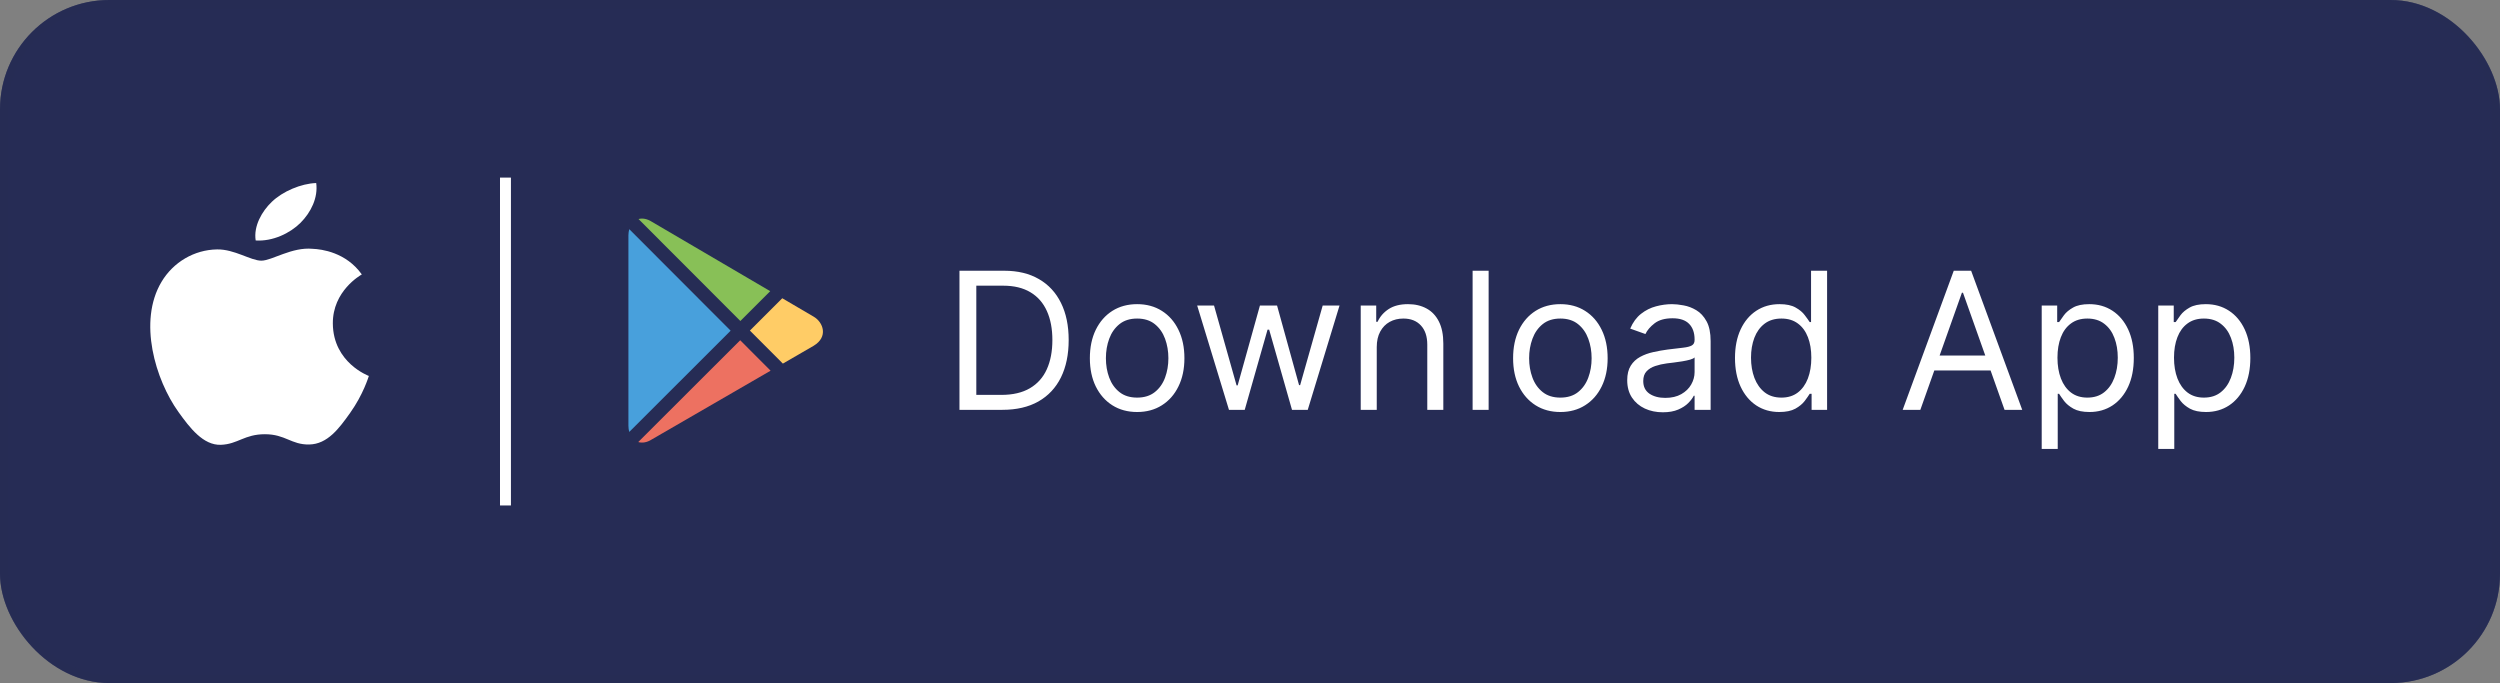 <svg width="183" height="50" viewBox="0 0 183 50" fill="none" xmlns="http://www.w3.org/2000/svg">
<rect x="0" y="0" width="183" height="50" fill="#808080" stroke="none"/>
<rect width="183" height="50" rx="8" fill="#262C55"/>
<rect x="0.3" y="0.3" width="182.4" height="49.4" rx="7.7" stroke="#262C55" stroke-opacity="0.5" stroke-width="0.6"/>
<path d="M73.375 30H70.233V19.818H73.514C74.502 19.818 75.347 20.022 76.05 20.43C76.752 20.834 77.291 21.416 77.665 22.175C78.04 22.93 78.227 23.835 78.227 24.889C78.227 25.95 78.038 26.863 77.66 27.629C77.283 28.391 76.733 28.977 76.01 29.389C75.287 29.796 74.409 30 73.375 30ZM71.466 28.906H73.296C74.137 28.906 74.835 28.744 75.388 28.419C75.942 28.094 76.355 27.632 76.626 27.032C76.898 26.432 77.034 25.718 77.034 24.889C77.034 24.067 76.9 23.36 76.631 22.766C76.363 22.17 75.962 21.712 75.428 21.394C74.895 21.073 74.23 20.912 73.435 20.912H71.466V28.906ZM83.239 30.159C82.549 30.159 81.944 29.995 81.424 29.667C80.907 29.339 80.503 28.88 80.211 28.29C79.923 27.7 79.778 27.01 79.778 26.222C79.778 25.426 79.923 24.732 80.211 24.139C80.503 23.545 80.907 23.084 81.424 22.756C81.944 22.428 82.549 22.264 83.239 22.264C83.928 22.264 84.531 22.428 85.048 22.756C85.569 23.084 85.973 23.545 86.261 24.139C86.553 24.732 86.699 25.426 86.699 26.222C86.699 27.01 86.553 27.7 86.261 28.29C85.973 28.88 85.569 29.339 85.048 29.667C84.531 29.995 83.928 30.159 83.239 30.159ZM83.239 29.105C83.762 29.105 84.193 28.971 84.531 28.702C84.869 28.434 85.12 28.081 85.282 27.643C85.444 27.206 85.526 26.732 85.526 26.222C85.526 25.711 85.444 25.236 85.282 24.795C85.12 24.354 84.869 23.998 84.531 23.726C84.193 23.454 83.762 23.318 83.239 23.318C82.715 23.318 82.284 23.454 81.946 23.726C81.608 23.998 81.358 24.354 81.195 24.795C81.033 25.236 80.952 25.711 80.952 26.222C80.952 26.732 81.033 27.206 81.195 27.643C81.358 28.081 81.608 28.434 81.946 28.702C82.284 28.971 82.715 29.105 83.239 29.105ZM89.96 30L87.633 22.364H88.867L90.517 28.21H90.597L92.227 22.364H93.48L95.091 28.19H95.171L96.821 22.364H98.054L95.727 30H94.574L92.903 24.134H92.784L91.114 30H89.96ZM100.778 25.406V30H99.605V22.364H100.739V23.557H100.838C101.017 23.169 101.289 22.858 101.653 22.622C102.018 22.384 102.489 22.264 103.065 22.264C103.582 22.264 104.035 22.37 104.423 22.582C104.81 22.791 105.112 23.109 105.327 23.537C105.543 23.961 105.651 24.498 105.651 25.148V30H104.477V25.227C104.477 24.627 104.321 24.16 104.01 23.825C103.698 23.487 103.271 23.318 102.727 23.318C102.353 23.318 102.018 23.399 101.723 23.562C101.431 23.724 101.201 23.961 101.032 24.273C100.863 24.584 100.778 24.962 100.778 25.406ZM108.968 19.818V30H107.795V19.818H108.968ZM114.219 30.159C113.53 30.159 112.925 29.995 112.404 29.667C111.887 29.339 111.483 28.88 111.191 28.29C110.903 27.7 110.759 27.01 110.759 26.222C110.759 25.426 110.903 24.732 111.191 24.139C111.483 23.545 111.887 23.084 112.404 22.756C112.925 22.428 113.53 22.264 114.219 22.264C114.908 22.264 115.512 22.428 116.029 22.756C116.549 23.084 116.953 23.545 117.242 24.139C117.533 24.732 117.679 25.426 117.679 26.222C117.679 27.01 117.533 27.7 117.242 28.29C116.953 28.88 116.549 29.339 116.029 29.667C115.512 29.995 114.908 30.159 114.219 30.159ZM114.219 29.105C114.743 29.105 115.174 28.971 115.512 28.702C115.85 28.434 116.1 28.081 116.262 27.643C116.425 27.206 116.506 26.732 116.506 26.222C116.506 25.711 116.425 25.236 116.262 24.795C116.1 24.354 115.85 23.998 115.512 23.726C115.174 23.454 114.743 23.318 114.219 23.318C113.695 23.318 113.265 23.454 112.926 23.726C112.588 23.998 112.338 24.354 112.176 24.795C112.013 25.236 111.932 25.711 111.932 26.222C111.932 26.732 112.013 27.206 112.176 27.643C112.338 28.081 112.588 28.434 112.926 28.702C113.265 28.971 113.695 29.105 114.219 29.105ZM121.718 30.179C121.234 30.179 120.794 30.088 120.4 29.905C120.006 29.72 119.692 29.453 119.46 29.105C119.228 28.754 119.112 28.329 119.112 27.832C119.112 27.395 119.199 27.04 119.371 26.768C119.543 26.493 119.774 26.278 120.062 26.122C120.35 25.966 120.669 25.85 121.017 25.774C121.368 25.695 121.721 25.632 122.075 25.585C122.539 25.526 122.916 25.481 123.204 25.451C123.496 25.418 123.708 25.363 123.84 25.287C123.976 25.211 124.044 25.078 124.044 24.889V24.849C124.044 24.359 123.91 23.978 123.642 23.706C123.376 23.434 122.974 23.298 122.433 23.298C121.873 23.298 121.434 23.421 121.116 23.666C120.798 23.912 120.574 24.173 120.445 24.452L119.331 24.054C119.53 23.59 119.795 23.229 120.127 22.97C120.461 22.708 120.826 22.526 121.22 22.423C121.618 22.317 122.009 22.264 122.394 22.264C122.639 22.264 122.921 22.294 123.239 22.354C123.56 22.41 123.87 22.528 124.169 22.707C124.47 22.886 124.72 23.156 124.919 23.517C125.118 23.878 125.218 24.362 125.218 24.969V30H124.044V28.966H123.985C123.905 29.132 123.772 29.309 123.587 29.498C123.401 29.687 123.154 29.848 122.846 29.98C122.538 30.113 122.162 30.179 121.718 30.179ZM121.896 29.125C122.36 29.125 122.752 29.034 123.07 28.852C123.391 28.669 123.633 28.434 123.796 28.146C123.961 27.857 124.044 27.554 124.044 27.236V26.162C123.994 26.222 123.885 26.276 123.716 26.326C123.55 26.372 123.358 26.414 123.139 26.45C122.924 26.483 122.713 26.513 122.508 26.54C122.306 26.563 122.142 26.583 122.016 26.599C121.711 26.639 121.426 26.704 121.161 26.793C120.899 26.88 120.687 27.01 120.524 27.186C120.365 27.358 120.286 27.594 120.286 27.892C120.286 28.3 120.436 28.608 120.738 28.817C121.043 29.022 121.429 29.125 121.896 29.125ZM130.243 30.159C129.606 30.159 129.044 29.998 128.557 29.677C128.07 29.352 127.689 28.895 127.414 28.305C127.139 27.711 127.001 27.01 127.001 26.202C127.001 25.4 127.139 24.704 127.414 24.114C127.689 23.524 128.072 23.068 128.562 22.746C129.053 22.425 129.619 22.264 130.262 22.264C130.76 22.264 131.152 22.347 131.441 22.513C131.732 22.675 131.954 22.861 132.107 23.07C132.263 23.275 132.384 23.444 132.47 23.577H132.569V19.818H133.743V30H132.609V28.827H132.47C132.384 28.966 132.261 29.142 132.102 29.354C131.943 29.562 131.716 29.75 131.421 29.916C131.126 30.078 130.733 30.159 130.243 30.159ZM130.402 29.105C130.872 29.105 131.27 28.983 131.595 28.737C131.92 28.489 132.167 28.146 132.336 27.708C132.505 27.267 132.589 26.759 132.589 26.182C132.589 25.612 132.506 25.113 132.341 24.685C132.175 24.255 131.93 23.92 131.605 23.681C131.28 23.439 130.879 23.318 130.402 23.318C129.904 23.318 129.49 23.446 129.159 23.701C128.831 23.953 128.584 24.296 128.418 24.73C128.256 25.161 128.174 25.645 128.174 26.182C128.174 26.725 128.257 27.219 128.423 27.663C128.592 28.104 128.841 28.456 129.169 28.717C129.5 28.976 129.911 29.105 130.402 29.105ZM140.569 30H139.276L143.015 19.818H144.287L148.026 30H146.733L143.691 21.429H143.611L140.569 30ZM141.046 26.023H146.256V27.116H141.046V26.023ZM149.453 32.864V22.364H150.586V23.577H150.725C150.812 23.444 150.931 23.275 151.083 23.07C151.239 22.861 151.461 22.675 151.75 22.513C152.041 22.347 152.436 22.264 152.933 22.264C153.576 22.264 154.143 22.425 154.633 22.746C155.124 23.068 155.507 23.524 155.782 24.114C156.057 24.704 156.194 25.4 156.194 26.202C156.194 27.01 156.057 27.711 155.782 28.305C155.507 28.895 155.125 29.352 154.638 29.677C154.151 29.998 153.589 30.159 152.953 30.159C152.462 30.159 152.069 30.078 151.775 29.916C151.48 29.75 151.252 29.562 151.093 29.354C150.934 29.142 150.812 28.966 150.725 28.827H150.626V32.864H149.453ZM150.606 26.182C150.606 26.759 150.691 27.267 150.86 27.708C151.029 28.146 151.276 28.489 151.6 28.737C151.925 28.983 152.323 29.105 152.794 29.105C153.284 29.105 153.694 28.976 154.022 28.717C154.353 28.456 154.602 28.104 154.767 27.663C154.936 27.219 155.021 26.725 155.021 26.182C155.021 25.645 154.938 25.161 154.772 24.73C154.61 24.296 154.363 23.953 154.032 23.701C153.703 23.446 153.291 23.318 152.794 23.318C152.316 23.318 151.915 23.439 151.591 23.681C151.266 23.92 151.02 24.255 150.855 24.685C150.689 25.113 150.606 25.612 150.606 26.182ZM157.984 32.864V22.364H159.118V23.577H159.257C159.343 23.444 159.462 23.275 159.615 23.07C159.77 22.861 159.993 22.675 160.281 22.513C160.573 22.347 160.967 22.264 161.464 22.264C162.107 22.264 162.674 22.425 163.164 22.746C163.655 23.068 164.038 23.524 164.313 24.114C164.588 24.704 164.725 25.4 164.725 26.202C164.725 27.01 164.588 27.711 164.313 28.305C164.038 28.895 163.657 29.352 163.169 29.677C162.682 29.998 162.12 30.159 161.484 30.159C160.993 30.159 160.601 30.078 160.306 29.916C160.011 29.75 159.784 29.562 159.625 29.354C159.466 29.142 159.343 28.966 159.257 28.827H159.157V32.864H157.984ZM159.137 26.182C159.137 26.759 159.222 27.267 159.391 27.708C159.56 28.146 159.807 28.489 160.132 28.737C160.457 28.983 160.854 29.105 161.325 29.105C161.815 29.105 162.225 28.976 162.553 28.717C162.884 28.456 163.133 28.104 163.299 27.663C163.468 27.219 163.552 26.725 163.552 26.182C163.552 25.645 163.469 25.161 163.304 24.73C163.141 24.296 162.894 23.953 162.563 23.701C162.235 23.446 161.822 23.318 161.325 23.318C160.848 23.318 160.447 23.439 160.122 23.681C159.797 23.92 159.552 24.255 159.386 24.685C159.22 25.113 159.137 25.612 159.137 26.182Z" fill="white"/>
<path d="M21.997 16.311C22.768 15.539 23.29 14.467 23.147 13.398C22.036 13.435 20.688 14.008 19.89 14.78C19.175 15.463 18.549 16.555 18.716 17.603C19.957 17.682 21.224 17.081 21.997 16.311ZM24.364 23.691C24.34 21.295 26.394 20.145 26.485 20.089C25.33 18.462 23.532 18.239 22.892 18.214C21.361 18.064 19.907 19.081 19.129 19.081C18.355 19.081 17.158 18.234 15.888 18.257C14.219 18.282 12.681 19.191 11.823 20.631C10.089 23.527 11.379 27.817 13.069 30.166C13.895 31.317 14.878 32.607 16.17 32.56C17.416 32.513 17.886 31.785 19.39 31.785C20.895 31.785 21.317 32.56 22.633 32.537C23.973 32.513 24.82 31.364 25.639 30.211C26.587 28.877 26.978 27.586 27 27.52C26.971 27.505 24.391 26.556 24.364 23.691Z" fill="white"/>
<g clip-path="url(#clip0_22_274)">
<path d="M46.063 16.775C46.026 16.913 46 17.061 46 17.23V31.169C46 31.337 46.025 31.483 46.061 31.619L53.483 24.207L46.063 16.775Z" fill="#48A0DC"/>
<path d="M47.714 16.233C47.369 16.012 47.028 15.956 46.74 16.033L54.194 23.497L56.38 21.314L47.714 16.233Z" fill="#88C057"/>
<path d="M59.575 23.188L57.262 21.832L54.893 24.198L57.306 26.616L59.557 25.313C60.655 24.653 60.254 23.59 59.575 23.188Z" fill="#FFCC66"/>
<path d="M54.182 24.906L46.719 32.358C47.011 32.444 47.36 32.393 47.714 32.165L56.407 27.135L54.182 24.906Z" fill="#ED7161"/>
</g>
<path d="M37 13V37" stroke="white" stroke-width="0.8"/>
<defs>
<clipPath id="clip0_22_274">
<rect width="14.24" height="16.398" fill="white" transform="translate(46 16)"/>
</clipPath>
</defs>
</svg>
